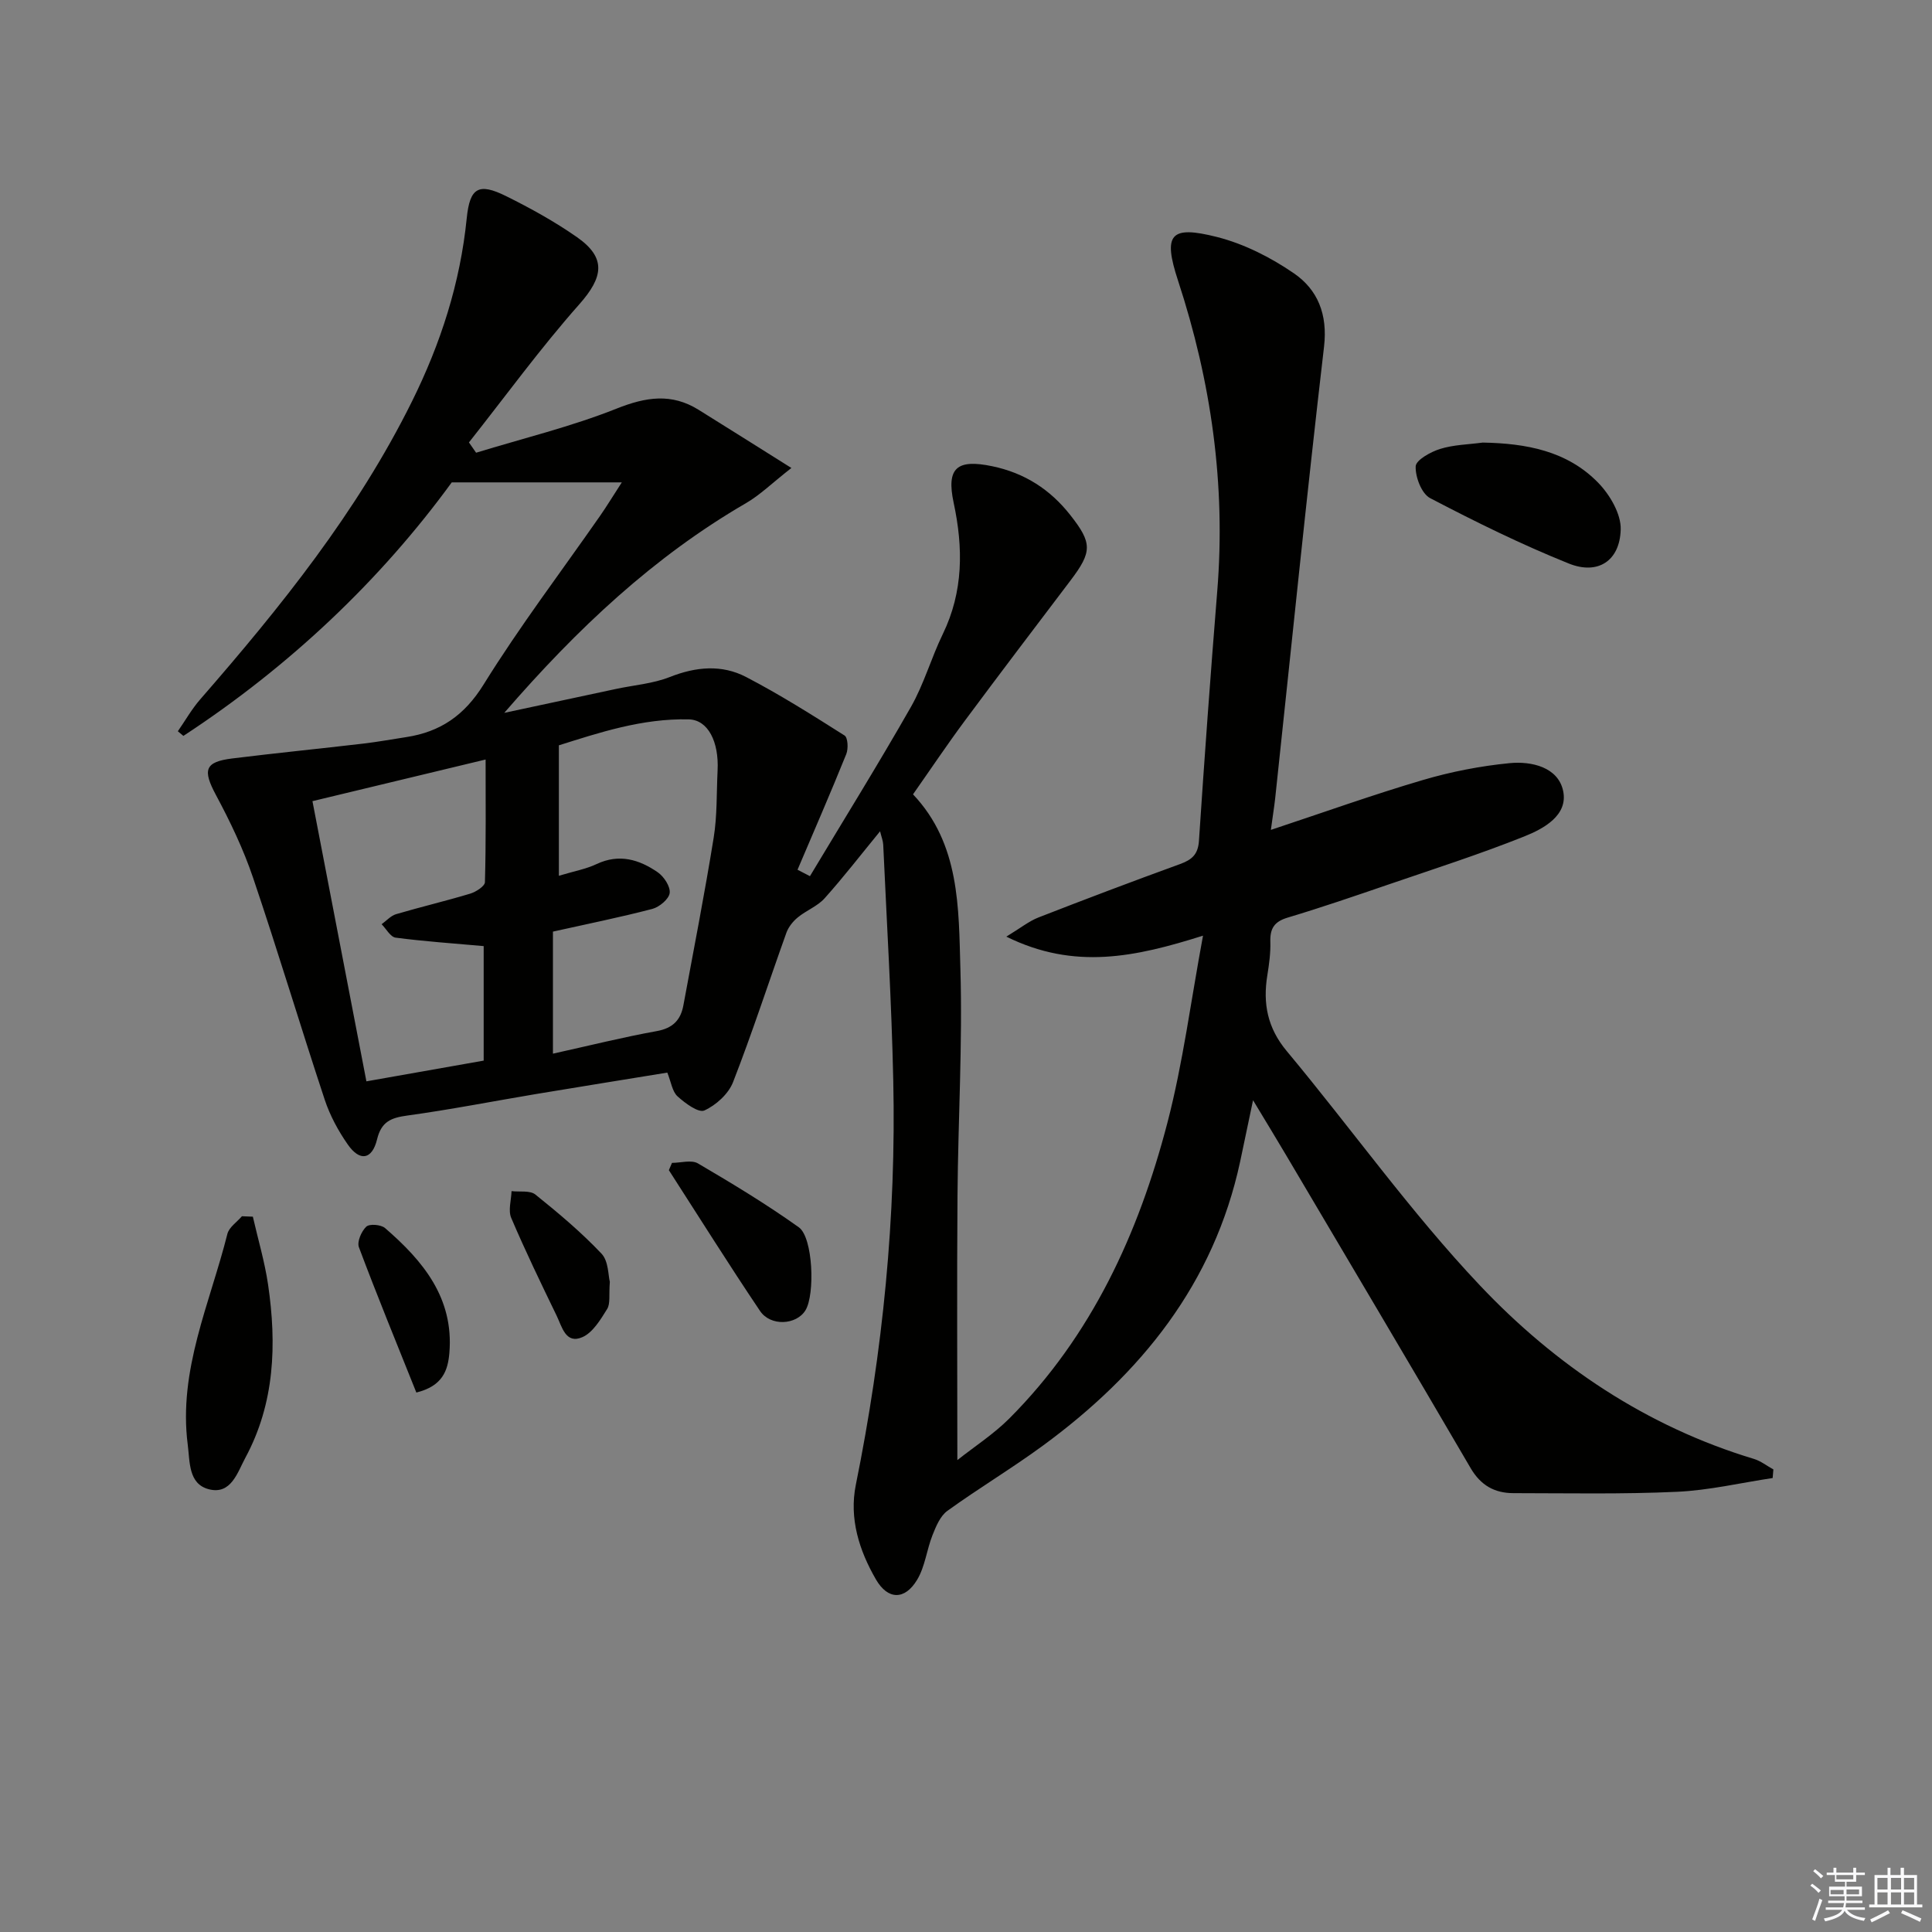 <svg enable-background="new 0 0 400 400" viewBox="0 0 400 400" xmlns="http://www.w3.org/2000/svg"><rect x="0" y="0" width="400" height="400" fill="#808080" stroke="none"/><g fill="#010100"><path d="m263.12 171.82c11.04-3.66 21.18-7.3 31.49-10.33 5.83-1.72 11.91-2.9 17.95-3.49 4.57-.44 10.03.85 11.07 5.74 1.07 5.07-4.02 7.83-8.08 9.45-9.22 3.68-18.69 6.72-28.09 9.94-6.92 2.37-13.85 4.75-20.86 6.85-2.78.83-3.67 2.26-3.59 5 .07 2.3-.25 4.64-.62 6.93-.95 5.85.01 10.9 4.02 15.71 13.43 16.1 25.62 33.32 39.99 48.51 15.64 16.54 34.48 29.21 56.72 35.92 1.43.43 2.69 1.44 4.04 2.18-.05.59-.1 1.19-.15 1.78-6.6.99-13.18 2.55-19.81 2.85-11.26.52-22.56.29-33.85.28-3.89 0-6.77-1.59-8.87-5.18-12.66-21.68-25.48-43.26-38.25-64.87-2.02-3.42-4.09-6.8-6.8-11.3-1.04 4.93-1.84 8.82-2.67 12.7-5.44 25.29-20.53 43.93-40.86 58.83-6.43 4.71-13.3 8.82-19.76 13.49-1.47 1.06-2.35 3.2-3.07 5.01-1.21 3.04-1.54 6.52-3.19 9.26-2.55 4.24-6.06 4.19-8.53-.08-3.47-6-5.57-12.62-4.16-19.59 5.6-27.64 8.37-55.54 7.75-83.72-.35-16.28-1.34-32.55-2.08-48.83-.04-.78-.36-1.55-.65-2.75-4.01 4.89-7.59 9.53-11.49 13.88-1.48 1.65-3.81 2.51-5.56 3.96-.99.81-1.91 1.97-2.34 3.15-3.7 10.32-7.08 20.76-11.06 30.97-.95 2.42-3.52 4.75-5.93 5.84-1.21.55-3.99-1.5-5.56-2.93-1.09-1-1.32-2.94-2.11-4.91-9.06 1.48-18.19 2.94-27.31 4.46-8.84 1.48-17.63 3.21-26.51 4.43-3.37.46-5.38 1.25-6.27 4.92-1.03 4.24-3.57 4.66-6.07 1.07-1.98-2.83-3.69-6.01-4.77-9.27-5.06-15.28-9.67-30.7-14.83-45.94-2-5.91-4.74-11.64-7.7-17.16-2.76-5.16-2.34-6.84 3.38-7.55 9.04-1.12 18.12-2.02 27.17-3.08 2.97-.35 5.91-.89 8.86-1.34 7.08-1.09 12.05-4.49 16.03-10.91 7.44-12 16.02-23.3 24.1-34.9 1.32-1.89 2.52-3.87 4.5-6.93-11.96 0-23.02 0-35.21 0-14.67 20.14-33.5 38.05-55.56 52.49-.38-.32-.77-.64-1.15-.96 1.53-2.2 2.87-4.58 4.62-6.59 16.65-19.11 32.49-38.77 43.84-61.67 5.97-12.04 10-24.54 11.35-37.94.64-6.39 2.48-7.4 8.14-4.6 5.05 2.5 10.04 5.26 14.66 8.48 6.16 4.3 5.49 8.29.51 13.92-8.08 9.12-15.28 19.03-22.85 28.6.49.71.99 1.42 1.48 2.13 9.73-2.98 19.69-5.39 29.11-9.14 6.06-2.41 11.35-3.23 16.95.25 5.99 3.72 11.95 7.49 19.22 12.05-4.05 3.17-6.5 5.6-9.38 7.27-19.09 11.08-34.89 25.9-50.07 43.43 8.49-1.82 15.81-3.39 23.13-4.95 3.73-.8 7.65-1.09 11.14-2.47 5.41-2.14 10.77-2.63 15.81 0 7 3.64 13.7 7.88 20.38 12.11.69.44.8 2.74.35 3.85-3.24 8.03-6.7 15.97-10.09 23.94.86.44 1.71.88 2.57 1.33 7-11.67 14.19-23.24 20.92-35.06 2.69-4.73 4.19-10.13 6.58-15.05 4.29-8.83 4.25-17.88 2.25-27.22-1.54-7.21.68-9.07 8-7.54 6.68 1.39 11.97 4.79 16.14 10.09 4.58 5.81 4.57 7.61.06 13.56-7.32 9.66-14.66 19.31-21.88 29.04-3.66 4.93-7.08 10.04-10.73 15.24 9.74 10.28 9.44 23.49 9.81 36.14.46 15.63-.48 31.29-.6 46.93-.14 17.96-.03 35.93-.03 54.77 3.54-2.81 7.51-5.37 10.77-8.63 17.05-17.1 26.76-38.32 32.73-61.26 3.2-12.3 4.82-25.01 7.36-38.69-13.98 4.41-26.59 7.18-40.72.2 2.95-1.79 4.67-3.19 6.63-3.96 9.74-3.8 19.53-7.5 29.35-11.07 2.44-.89 3.71-1.98 3.9-4.81 1.14-17.25 2.4-34.49 3.79-51.72 1.78-22-1.25-43.32-8.12-64.26-3.17-9.66-1.59-11.47 8.04-9.04 5.61 1.42 11.14 4.22 15.94 7.52 4.95 3.4 7.02 8.51 6.25 15.18-3.64 31.18-6.79 62.42-10.13 93.64-.2 1.76-.49 3.54-.88 6.42zm-148.64 46.33c7.59-1.68 14.5-3.41 21.49-4.67 3.33-.6 4.96-2.29 5.52-5.35 2.14-11.56 4.4-23.1 6.27-34.7.74-4.56.58-9.27.81-13.91.3-5.97-1.99-10.48-5.95-10.58-9.68-.24-18.72 2.8-26.91 5.37v27.01c3.1-.94 5.6-1.38 7.82-2.43 4.67-2.2 8.82-.93 12.64 1.7 1.29.89 2.65 2.96 2.48 4.3-.16 1.26-2.13 2.9-3.59 3.29-6.7 1.75-13.5 3.12-20.58 4.7zm-14.34 1.44c0-8.38 0-16.26 0-23.71-6.41-.57-12.35-.98-18.23-1.75-1.07-.14-1.94-1.81-2.9-2.78.99-.71 1.89-1.75 2.99-2.08 5.09-1.5 10.27-2.72 15.35-4.25 1.19-.36 3.03-1.54 3.05-2.38.23-8.26.14-16.53.14-25.39-12.25 2.95-23.77 5.71-35.85 8.62 3.78 19.61 7.46 38.73 11.17 58.01 8.69-1.53 16.34-2.89 24.28-4.29z"/><path d="m306.98 91.63c8.95.16 17.47 1.7 23.9 8.31 2.43 2.49 4.77 6.48 4.67 9.71-.19 6.49-4.74 9.44-10.75 7.02-9.81-3.94-19.34-8.64-28.71-13.54-1.77-.93-3.07-4.36-2.99-6.57.04-1.3 3.08-3 5.05-3.61 2.81-.88 5.87-.92 8.83-1.32z"/><path d="m52.35 251.9c1.07 4.68 2.45 9.31 3.15 14.04 1.81 12.37 1.4 24.58-4.71 35.89-1.62 3-2.94 7.7-7.56 6.5-4.24-1.1-3.9-5.65-4.36-9.22-1.99-15.43 4.6-29.27 8.21-43.65.35-1.38 1.97-2.44 3.01-3.65.74.03 1.5.06 2.26.09z"/><path d="m139.13 240.76c1.81 0 4.02-.68 5.37.11 7.11 4.17 14.19 8.45 20.89 13.23 2.95 2.11 3.37 13.9 1.38 17.17-1.86 3.06-7.23 3.4-9.42.14-6.46-9.6-12.6-19.41-18.87-29.14.21-.5.43-1 .65-1.51z"/><path d="m126.26 265.39c-.22 2.72.14 4.5-.56 5.63-1.37 2.2-2.97 4.89-5.14 5.83-3.45 1.5-4.21-2.18-5.3-4.42-3.25-6.71-6.5-13.43-9.42-20.28-.66-1.55.01-3.68.07-5.54 1.68.2 3.83-.19 4.94.71 4.77 3.83 9.49 7.8 13.69 12.24 1.47 1.55 1.38 4.58 1.72 5.83z"/><path d="m86.2 288.31c-4.04-10.1-8.12-20.03-11.89-30.08-.43-1.13.52-3.31 1.52-4.26.66-.63 3.04-.44 3.88.28 7.87 6.8 14.27 14.48 13.33 25.84-.31 3.67-1.41 6.88-6.84 8.22z"/></g><path d="m374.8 390.4.4-.4c.7.5 1.3 1 1.8 1.4l-.5.5c-.5-.6-1.1-1.1-1.7-1.5zm1 7.3-.6-.3c.5-1.4 1.1-2.8 1.5-4.3.2.1.4.2.6.3-.5 1.3-1 2.8-1.5 4.3zm-.4-10.3.4-.4c.4.3 1 .8 1.7 1.4l-.5.5c-.4-.5-1-1-1.6-1.5zm2.5.3h1.7v-1h.6v1h3.5v-1h.6v1h1.8v.5h-1.8v1.4h-2v1h3.2v2h-3.2v.9h3.3v.5h-3.4c0 .3-.1.6-.1.9h4v.5h-3.7c.7.9 1.9 1.5 3.8 1.7-.1.2-.2.4-.3.6-2.1-.4-3.5-1.1-4-2.1-.4 1-1.8 1.7-4 2.2-.1-.2-.2-.4-.3-.6 2.1-.4 3.4-1 3.8-1.8h-3.4v-.5h3.6c.1-.3.1-.6.2-.9h-3.3v-.5h3.4c0-.3 0-.6 0-.9h-3.2v-2h3.3v-1h-2.1v-1.4h-1.7v-.5zm1.1 3.5v1h2.7c0-.3 0-.4 0-.4 0-.1 0-.2 0-.2 0-.1 0-.2 0-.3h-2.7zm1.2-3v.9h3.5v-.9zm4.7 3h-2.6v.6.4h2.6z" fill="#fafafb"/><path d="m393.6 386.7h.6v1.5h2.7v6.1h1.1v.6h-11v-.6h1.1v-6.1h2.7v-1.5h.6v1.5h2.1v-1.5zm-2.7 8.8.4.6c-1.2.6-2.5 1.3-3.8 1.9-.1-.2-.2-.4-.3-.6 1.2-.6 2.5-1.2 3.7-1.9zm-2.2-6.7v2.4h2.1v-2.4zm0 3v2.5h2.1v-2.5zm2.8-3v2.4h2.1v-2.4zm0 3v2.5h2.1v-2.5zm6 6.1c-1.4-.7-2.7-1.3-3.9-1.8l.3-.6c1.5.6 2.7 1.2 3.9 1.7zm-1.2-9.1h-2.1v2.4h2.1zm-2.1 3v2.5h2.1v-2.5z" fill="#fafafb"/></svg>